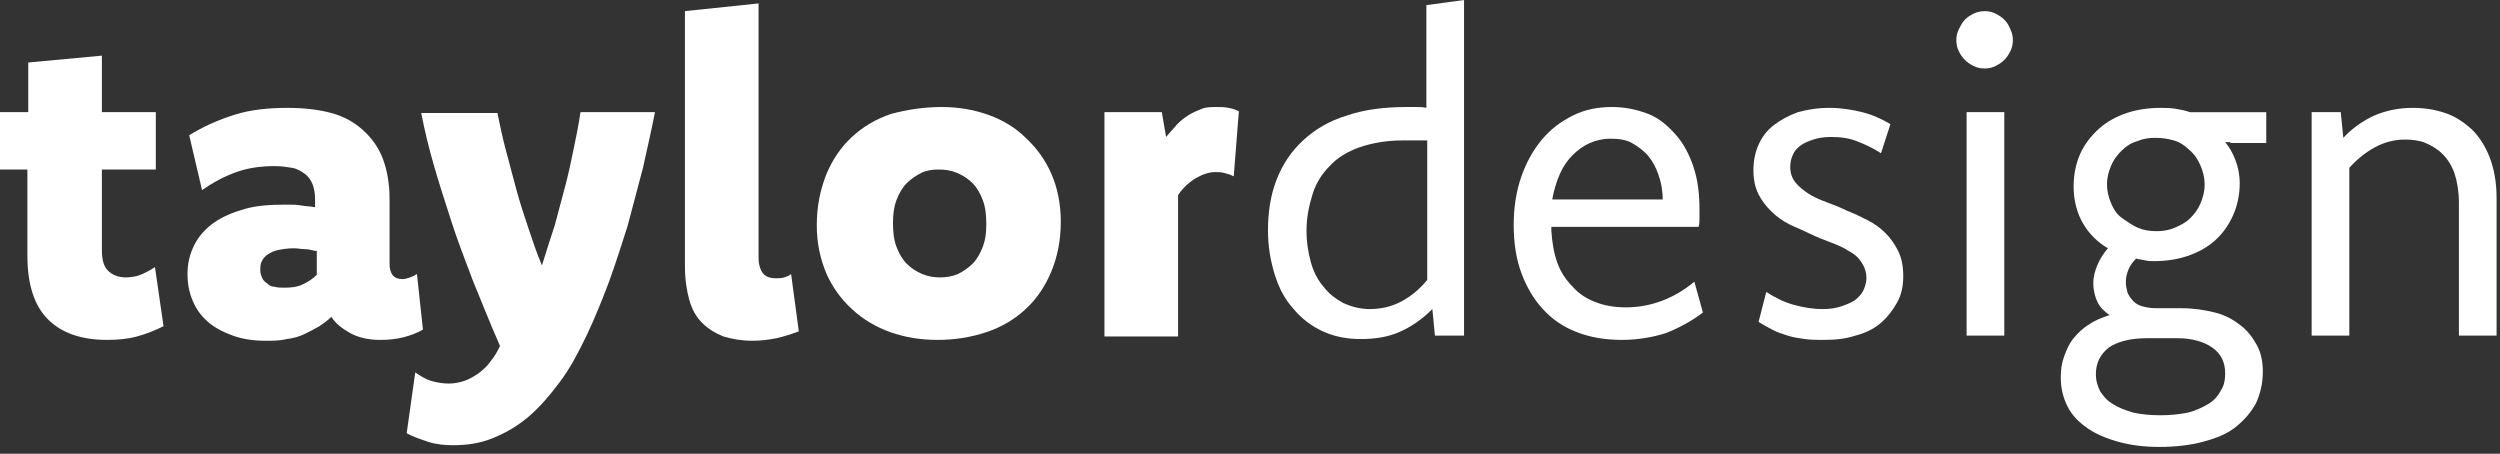<svg role="img" aria-label="Taylor Design" height="53" viewBox="0 0 292 53" width="292" xmlns="http://www.w3.org/2000/svg"><rect x="0" y="0" width="292" height="53" fill="#333333" stroke="none"/><title>Taylor Design</title><g fill="#fff"><path d="m0 19.8v-6.7h3.3v-5.8l8.6-.8v6.6h6.3v6.7h-6.3v9.4c0 1.1.2 1.9.7 2.4s1.2.8 2.1.8c.6 0 1.2-.1 1.7-.3s1.1-.5 1.7-.9l1 6.9c-1 .5-2 .9-3.1 1.2s-2.3.4-3.5.4c-3 0-5.3-.8-6.9-2.4s-2.4-4.1-2.4-7.4v-10.1z"/><path d="m22.1 15.8c1.6-1 3.4-1.8 5.3-2.4s4-.8 6.2-.8c1.9 0 3.6.2 5.1.6s2.7 1.1 3.7 2 1.8 2 2.3 3.3.8 2.9.8 4.7v7.6c0 1.2.5 1.8 1.5 1.8.3 0 .6-.1.9-.2s.5-.2.8-.4l.7 6.5c-.7.4-1.5.7-2.3.9s-1.7.3-2.7.3c-1.4 0-2.6-.3-3.5-.8s-1.7-1.1-2.2-1.9c-.4.4-.8.7-1.4 1.1-.5.3-1.1.6-1.7.9s-1.3.5-2.1.6c-.8.2-1.6.2-2.5.2-1.4 0-2.7-.2-3.8-.6s-2.1-.9-2.9-1.6-1.4-1.5-1.8-2.5c-.4-.9-.6-2-.6-3.1 0-1.3.3-2.4.8-3.4s1.3-1.9 2.3-2.6 2.2-1.2 3.6-1.6 3-.5 4.8-.5c.7 0 1.3 0 1.8.1s1.1.1 1.6.2v-.9c0-.7-.1-1.3-.3-1.8s-.5-.9-.9-1.2-.9-.6-1.5-.7-1.3-.2-2-.2c-1.6 0-3.1.2-4.5.7s-2.7 1.2-4 2.1zm14.7 13.5c-.4-.1-.8-.2-1.2-.2s-.8-.1-1.3-.1c-.7 0-1.3.1-1.8.2s-.9.3-1.2.5-.6.5-.7.8c-.2.3-.2.7-.2 1 0 .4.1.7.2.9.1.3.3.5.6.7.2.2.5.4.9.4.3.1.7.1 1.2.1.8 0 1.5-.1 2.1-.4s1.1-.6 1.6-1.1v-2.8z"/><path d="m76.5 13.1c-.4 2.1-.9 4.2-1.4 6.5-.6 2.3-1.2 4.5-1.8 6.8-.7 2.2-1.4 4.4-2.2 6.6-.8 2.1-1.6 4.1-2.5 6-1 2.1-2 4-3.2 5.6s-2.4 3-3.7 4.1-2.7 1.9-4.2 2.5-3 .8-4.6.8c-1 0-2-.1-2.9-.4s-1.8-.6-2.5-1l1-7.1c.6.4 1.2.8 1.9 1s1.4.3 2 .3 1.2-.1 1.8-.3 1.1-.5 1.7-.9c.5-.4 1-.8 1.4-1.4.4-.5.8-1.1 1.1-1.8-1.2-2.7-2.2-5.3-3.2-7.7-.9-2.4-1.8-4.7-2.5-6.9s-1.4-4.3-2-6.4-1.1-4.1-1.5-6.2h8.9c.3 1.5.6 2.9 1 4.4s.8 3 1.2 4.5.9 3 1.4 4.5 1 3 1.6 4.4c.5-1.6 1-3.2 1.5-4.7.4-1.5.8-3 1.2-4.5s.7-2.9 1-4.4c.3-1.4.6-2.9.8-4.3z"/><path d="m88.6 30.1c0 .8.2 1.4.5 1.8s.8.6 1.5.6c.4 0 .7 0 1-.1s.6-.2.8-.4l.9 6.7c-.8.3-1.7.6-2.6.8-1 .2-1.9.3-2.8.3-1.3 0-2.4-.2-3.4-.5-1-.4-1.8-.9-2.5-1.6s-1.2-1.6-1.5-2.7-.5-2.4-.5-3.9v-29.8l8.6-.9z"/><path d="m110 12.5c1.9 0 3.7.3 5.4.9s3.2 1.5 4.4 2.7c1.3 1.2 2.3 2.6 3 4.2s1.1 3.5 1.1 5.6c0 2.2-.4 4.1-1.1 5.8s-1.7 3.2-3 4.4-2.8 2.1-4.6 2.7-3.7.9-5.7.9-3.8-.3-5.5-.9-3.2-1.5-4.5-2.7-2.3-2.6-3-4.2c-.7-1.7-1.1-3.5-1.1-5.6 0-2.2.4-4.1 1.1-5.9.7-1.7 1.7-3.2 3-4.4s2.8-2.1 4.6-2.7c1.9-.5 3.8-.8 5.9-.8zm-.4 7.3c-.7 0-1.4.1-2 .4s-1.2.7-1.7 1.2-.9 1.2-1.2 2-.4 1.7-.4 2.6c0 1.1.1 2 .4 2.8s.7 1.5 1.2 2 1.1.9 1.8 1.2 1.4.4 2.1.4 1.4-.1 2.1-.4c.6-.3 1.2-.7 1.7-1.2s.9-1.2 1.2-2 .4-1.6.4-2.6c0-1.1-.1-2-.4-2.8s-.7-1.5-1.2-2-1.1-.9-1.8-1.2-1.4-.4-2.2-.4z"/><path d="m128.9 13.1h6.8l.5 2.9c.4-.5.9-1 1.3-1.5.4-.4.9-.8 1.4-1.1s1-.5 1.5-.7 1.1-.2 1.7-.2c.5 0 .9 0 1.4.1s.8.2 1.2.4l-.6 7.6c-.4-.2-.7-.3-1.1-.4s-.7-.1-1.1-.1-.8.1-1.1.2c-.4.1-.7.3-1.1.5s-.7.5-1.1.8c-.3.3-.7.7-1 1.2v16.5h-8.6v-26.2z"/><path d="m167.6 39.2-.3-3.1c-1.2 1.2-2.5 2.1-3.9 2.7s-2.9.8-4.5.8-3.1-.3-4.4-.9-2.5-1.5-3.4-2.6c-1-1.1-1.7-2.4-2.2-4s-.8-3.3-.8-5.2c0-2.1.3-4.1 1-5.9s1.7-3.3 3.1-4.6 3.1-2.3 5.1-2.9c2-.7 4.4-1 7-1h1.1c.4 0 .8 0 1.2.1v-12l4.4-.6v39.2zm-1-22.8c-.5 0-1 0-1.4 0-.5 0-.9 0-1.3 0-2 0-3.6.3-5.1.8-1.4.5-2.6 1.2-3.5 2.2-.9.9-1.6 2-2 3.3s-.7 2.7-.7 4.2c0 1.4.2 2.6.5 3.7s.8 2.1 1.5 2.9c.6.8 1.4 1.4 2.3 1.9.9.4 1.9.7 3.1.7 1.3 0 2.6-.3 3.7-.9s2.1-1.4 3-2.5v-16.3z"/><path d="m198.9 36.5c-1.3 1-2.8 1.8-4.3 2.4-1.6.5-3.3.8-5.2.8s-3.7-.3-5.2-.9c-1.6-.6-2.9-1.5-4-2.7s-1.9-2.6-2.5-4.2-.9-3.5-.9-5.6.3-4 .9-5.7 1.4-3.1 2.4-4.3 2.2-2.1 3.6-2.8 2.9-1 4.6-1c1.5 0 2.9.3 4.2.8s2.3 1.4 3.2 2.4 1.6 2.3 2.1 3.8.7 3.1.7 5v1c0 .3 0 .6-.1 1h-17.2v.5c.1 1.4.3 2.6.7 3.7s1 2 1.8 2.8c.7.8 1.6 1.4 2.7 1.8 1 .4 2.2.6 3.5.6 1.6 0 3-.3 4.3-.8s2.5-1.2 3.7-2.2zm-4.7-13.3c0-1-.2-2-.5-2.8-.3-.9-.7-1.6-1.2-2.2s-1.2-1.1-1.9-1.5-1.6-.5-2.5-.5-1.7.2-2.4.5-1.4.8-2 1.4-1.1 1.3-1.5 2.2-.7 1.9-.9 3h12.9z"/><path d="m206.3 34.1c1.1.7 2.1 1.2 3.2 1.5s2.2.5 3.4.5c.8 0 1.5-.1 2.1-.3s1.1-.4 1.6-.7c.4-.3.8-.7 1-1.1s.4-1 .4-1.5c0-.7-.2-1.3-.6-1.9s-.9-1-1.5-1.3c-.6-.4-1.3-.7-2.1-1s-1.6-.6-2.4-1-1.6-.7-2.4-1.1-1.5-.9-2.1-1.5-1.1-1.2-1.5-2-.6-1.7-.6-2.8.2-2.1.6-3 1-1.7 1.8-2.3 1.7-1.1 2.8-1.5c1.1-.3 2.3-.5 3.7-.5 1.3 0 2.6.2 3.8.5s2.3.8 3.3 1.4l-1.1 3.4c-.9-.6-1.8-1-2.8-1.4s-2-.5-3.1-.5c-.7 0-1.4.1-2 .3s-1.1.4-1.5.7-.7.6-.9 1.1c-.2.4-.3.9-.3 1.4 0 .7.2 1.3.6 1.8s.9.9 1.5 1.3 1.3.7 2.1 1 1.6.6 2.4 1c.8.3 1.6.7 2.4 1.1s1.5.9 2.1 1.5 1.1 1.3 1.5 2.1.6 1.8.6 2.9c0 1.2-.2 2.2-.7 3.1s-1.1 1.7-1.9 2.4-1.8 1.2-3 1.5c-1.2.4-2.4.5-3.8.5-.7 0-1.4 0-2.1-.1s-1.4-.2-2-.4-1.3-.4-1.8-.7c-.6-.3-1.1-.6-1.6-.9z"/><path d="m231.8 1.3c.5 0 .9.1 1.3.3s.7.4 1 .7.5.6.7 1.1c.2.4.3.8.3 1.3s-.1.9-.3 1.3-.4.7-.7 1-.6.5-1 .7-.8.3-1.3.3-.9-.1-1.3-.3-.7-.4-1-.7-.5-.6-.7-1-.3-.8-.3-1.3.1-.9.3-1.3.4-.8.7-1.1.6-.5 1-.7.9-.3 1.3-.3zm-2.1 11.8h4.4v26.1h-4.4z"/><path d="m260.5 16.6c-.1 0-.2 0-.3 0s-.2 0-.3 0c.5.6.9 1.3 1.2 2.1s.5 1.7.5 2.7c0 1.4-.3 2.7-.8 3.8s-1.2 2.1-2.1 2.9-2 1.4-3.2 1.8-2.5.6-3.9.6c-.4 0-.7 0-1.1-.1s-.7-.1-1-.2c-.4.4-.7.8-.9 1.3s-.3.9-.3 1.5c0 .4.1.8.2 1.2.2.4.4.7.7 1s.7.5 1.1.6.9.2 1.5.2h3c1.4 0 2.7.2 3.9.5s2.1.8 3 1.5c.8.6 1.4 1.4 1.9 2.3s.7 2 .7 3.1c0 1.4-.3 2.6-.8 3.7-.6 1.1-1.4 2-2.4 2.8s-2.3 1.3-3.8 1.7-3.2.6-5.1.6c-1.8 0-3.3-.2-4.8-.6-1.4-.4-2.6-.9-3.6-1.6s-1.8-1.5-2.3-2.5-.8-2.1-.8-3.4c0-.9.1-1.7.4-2.5s.6-1.5 1.1-2.1 1.1-1.2 1.8-1.6c.7-.5 1.5-.8 2.4-1.1-.6-.4-1.1-.9-1.4-1.5s-.5-1.4-.5-2.2.2-1.5.5-2.2.7-1.3 1.2-1.9c-1.2-.7-2.2-1.7-2.9-2.9s-1.1-2.7-1.1-4.3c0-1.5.3-2.8.8-3.9s1.3-2.1 2.2-2.9 2-1.4 3.2-1.8 2.5-.6 3.9-.6c.6 0 1.2 0 1.8.1s1.1.2 1.7.4h8.9v3.6h-4.2zm-9.7 22.9c-2 0-3.5.4-4.5 1.1-1 .8-1.5 1.8-1.5 3.1 0 .8.2 1.4.5 2 .4.6.8 1.1 1.5 1.5.6.4 1.4.7 2.4 1 .9.2 2 .3 3.1.3 1.2 0 2.2-.1 3.2-.3.9-.2 1.7-.6 2.4-1s1.2-1 1.5-1.6c.4-.6.5-1.3.5-2 0-1.3-.5-2.3-1.5-3s-2.4-1.1-4.1-1.1zm.9-23.4c-.7 0-1.4.1-2.1.4-.7.2-1.3.6-1.8 1.1s-.9 1-1.2 1.7-.5 1.4-.5 2.2c0 .9.2 1.6.5 2.3s.7 1.3 1.3 1.7 1.1.8 1.8 1.1 1.4.4 2.2.4c.7 0 1.4-.1 2.1-.4s1.3-.6 1.8-1.1.9-1 1.2-1.7.5-1.4.5-2.2c0-.9-.2-1.6-.5-2.3s-.7-1.3-1.3-1.8c-.5-.5-1.1-.9-1.8-1.1s-1.4-.3-2.2-.3z"/><path d="m269.9 13.1h3.5l.3 3c1-1.1 2.3-2 3.6-2.6 1.4-.6 2.9-.9 4.5-.9 1.4 0 2.6.2 3.8.6s2.2 1.1 3.1 1.9c.9.9 1.6 2 2.1 3.3s.8 2.9.8 4.7v16.1h-4.4v-15.5c0-1.3-.2-2.5-.5-3.4s-.8-1.7-1.4-2.3-1.3-1-2-1.3-1.6-.4-2.4-.4c-1.2 0-2.4.3-3.5.9s-2.1 1.4-3 2.4v19.6h-4.4v-26.1z"/></g></svg>
